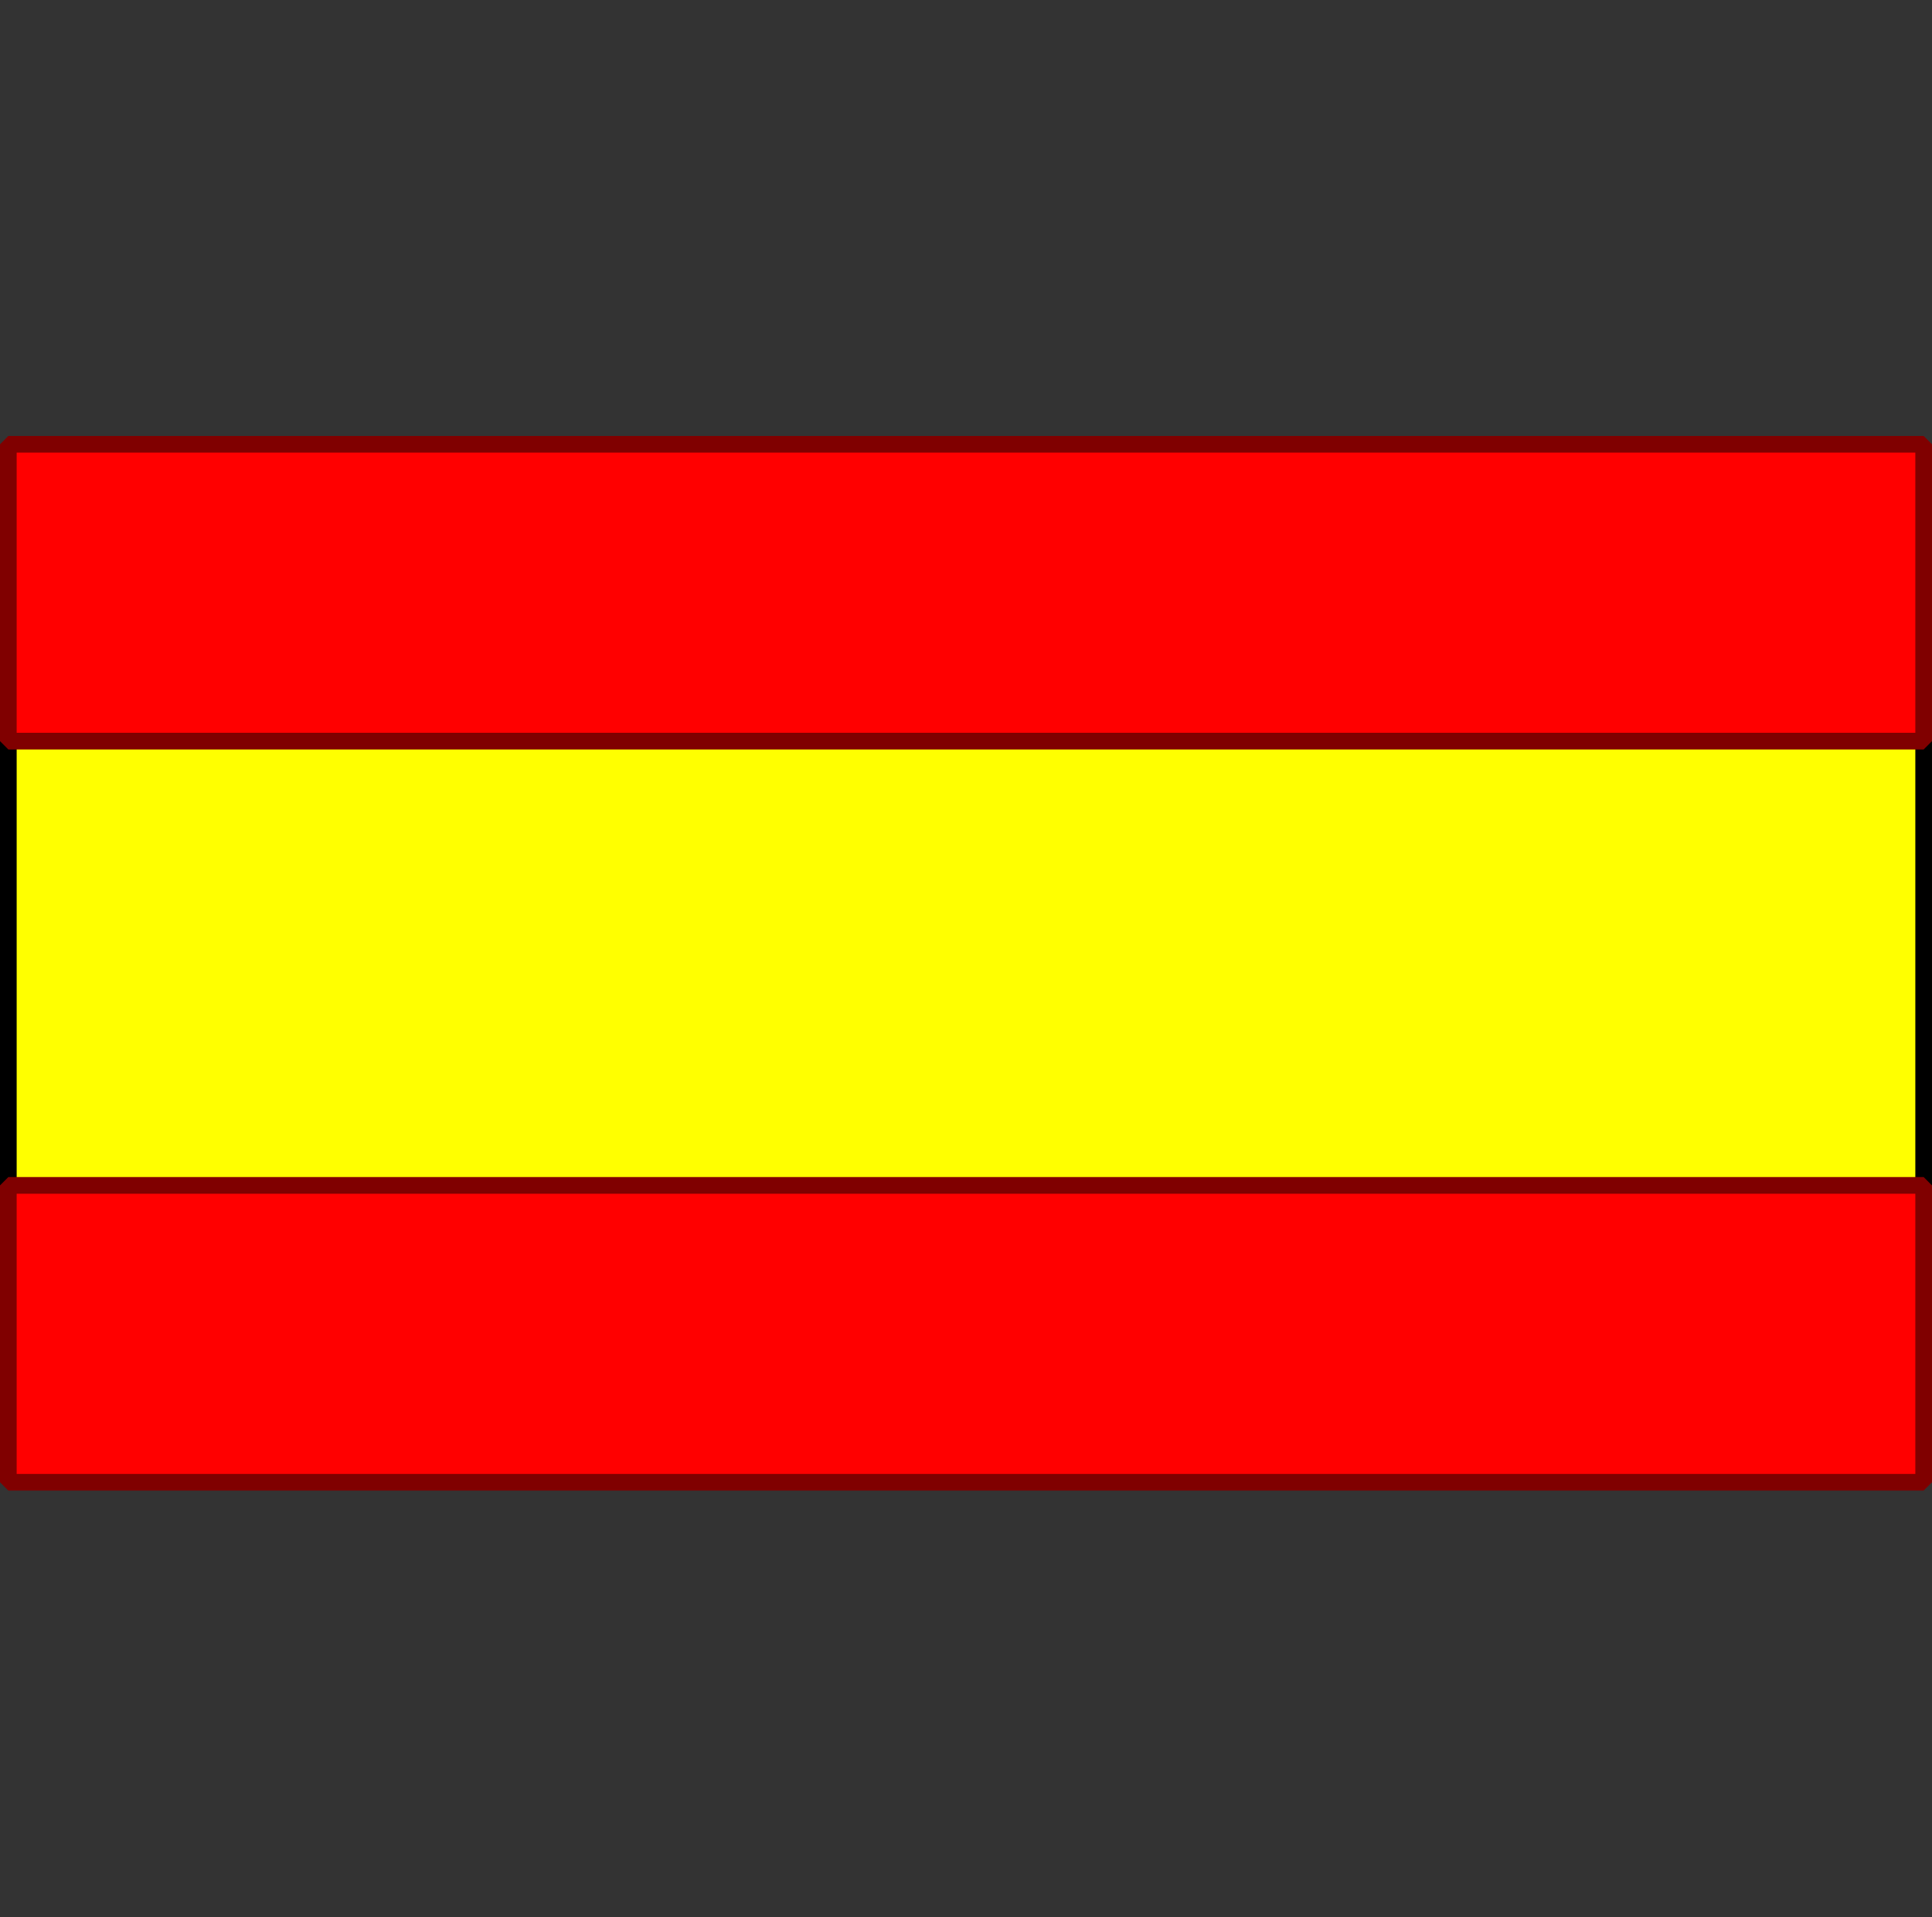 <?xml version="1.0" encoding="UTF-8" standalone="no"?>
<!-- Created with Inkscape (http://www.inkscape.org/) -->

<svg
   xmlns:dc="http://purl.org/dc/elements/1.1/"
   xmlns:cc="http://creativecommons.org/ns#"
   xmlns:rdf="http://www.w3.org/1999/02/22-rdf-syntax-ns#"
   xmlns:svg="http://www.w3.org/2000/svg"
   xmlns="http://www.w3.org/2000/svg"
   xmlns:sodipodi="http://sodipodi.sourceforge.net/DTD/sodipodi-0.dtd"
   xmlns:inkscape="http://www.inkscape.org/namespaces/inkscape"
   width="115.905mm"
   height="115mm"
   viewBox="0 0 115.905 115"
   version="1.1"
   id="svg8"
   sodipodi:docname="icon.svg"
   inkscape:export-filename="./icon.png"
   inkscape:export-xdpi="8.3299999"
   inkscape:export-ydpi="8.3299999"
   inkscape:version="0.92.3 (2405546, 2018-03-11)">
  <rect x="0" y="0" width="115.905" height="115" fill="#333333" stroke="none"/>
  <defs
     id="defs2" />
  <sodipodi:namedview
     id="base"
     pagecolor="#ffffff"
     bordercolor="#666666"
     borderopacity="1.0"
     inkscape:pageopacity="0.0"
     inkscape:pageshadow="2"
     inkscape:zoom="0.98994949"
     inkscape:cx="228.12389"
     inkscape:cy="218.66962"
     inkscape:document-units="mm"
     inkscape:current-layer="layer1"
     showgrid="false"
     fit-margin-top="0"
     fit-margin-left="0"
     fit-margin-right="0"
     fit-margin-bottom="0"
     inkscape:snap-global="false"
     inkscape:window-width="1440"
     inkscape:window-height="832"
     inkscape:window-x="0"
     inkscape:window-y="208"
     inkscape:window-maximized="1" />
  <g
     inkscape:label="Layer 1"
     inkscape:groupmode="layer"
     id="layer1"
     transform="translate(-22.179,-40.986)">
    <g
       id="g825">
      <rect
         y="75.61"
         x="22.679"
         height="45.946"
         width="114.905"
         id="rect821"
         style="opacity:1;fill:#ffff00;fill-opacity:1;stroke:#000000;stroke-width:1;stroke-linecap:round;stroke-linejoin:bevel;stroke-miterlimit:4;stroke-dasharray:none;stroke-dashoffset:0;stroke-opacity:1" />
      <rect
         style="opacity:1;fill:#ff0000;fill-opacity:1;stroke:#800000;stroke-width:1;stroke-linecap:round;stroke-linejoin:bevel;stroke-miterlimit:4;stroke-dasharray:none;stroke-dashoffset:0;stroke-opacity:1"
         id="rect819"
         width="114.905"
         height="17.804"
         x="22.679"
         y="112.084" />
      <rect
         style="opacity:1;fill:#ff0000;fill-opacity:1;stroke:#800000;stroke-width:1;stroke-linecap:round;stroke-linejoin:bevel;stroke-miterlimit:4;stroke-dasharray:none;stroke-dashoffset:0;stroke-opacity:1"
         id="rect823"
         width="114.905"
         height="17.804"
         x="22.679"
         y="67.634" />
    </g>
  </g>
</svg>
